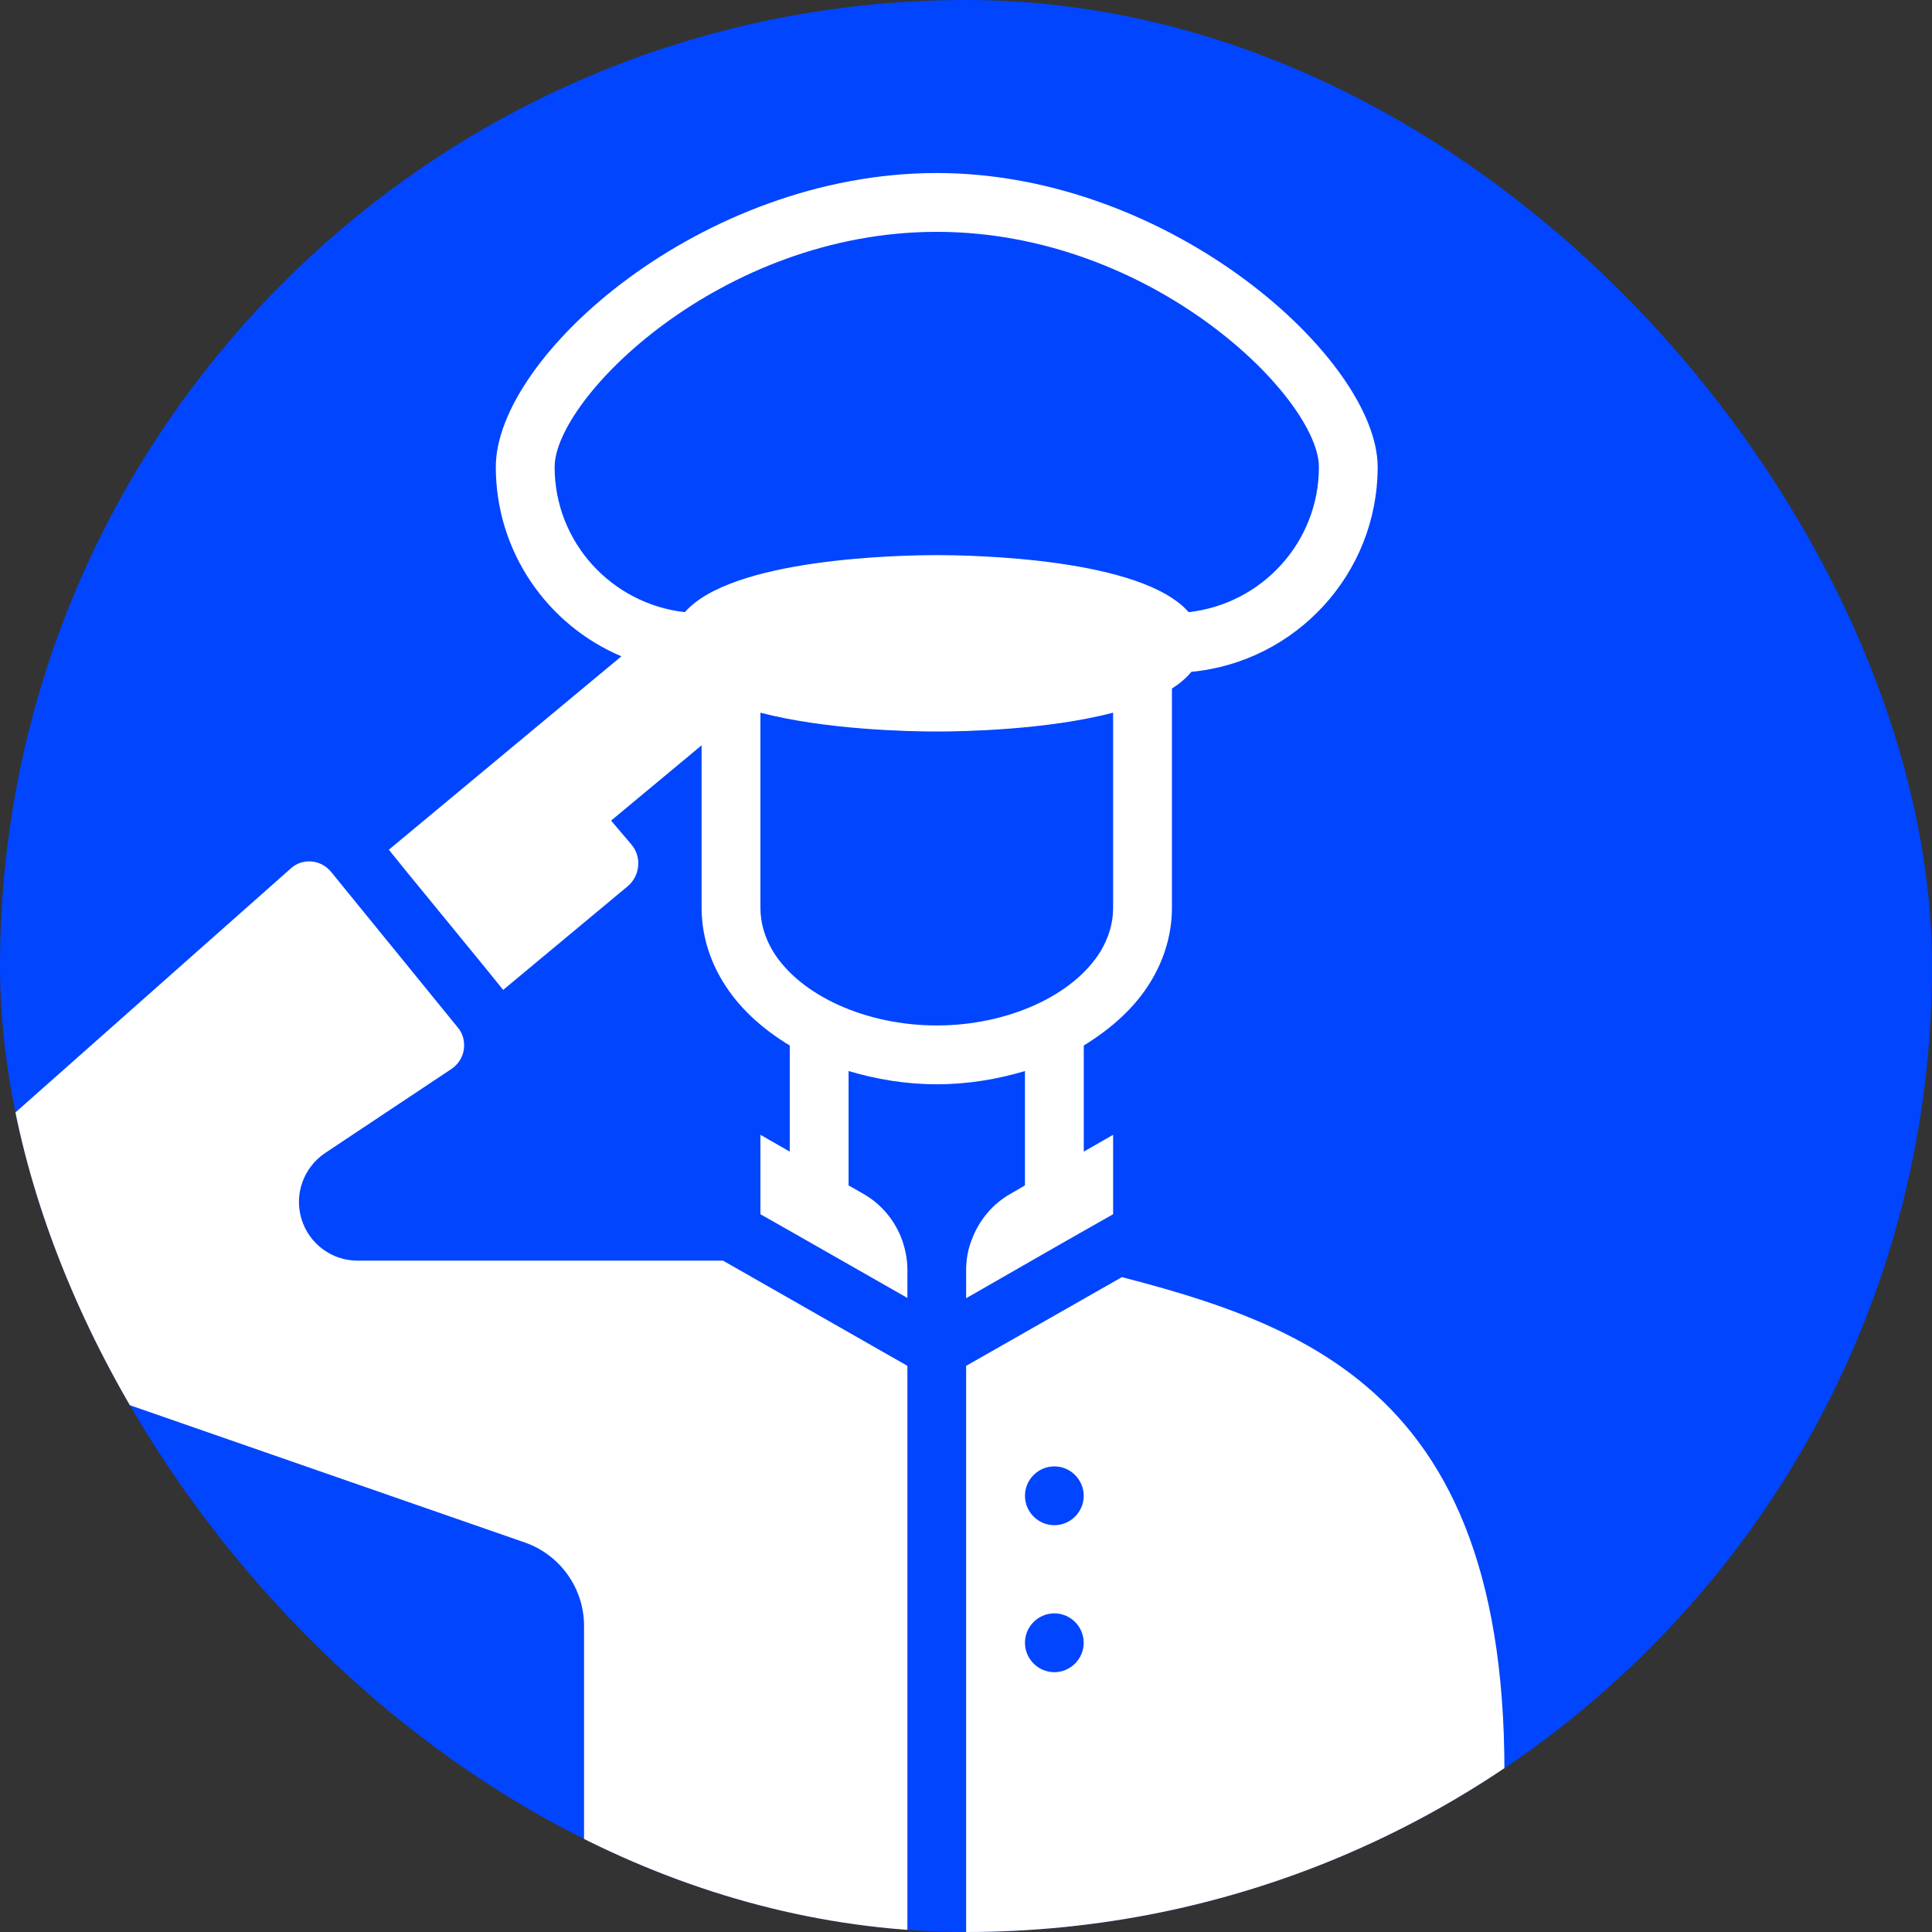 <svg width="27" height="27" viewBox="0 0 27 27" fill="none" xmlns="http://www.w3.org/2000/svg">
<rect x="0" y="0" width="27" height="27" fill="#333333" stroke="none"/>
<g clip-path="url(#clip0_45_129083)">
<rect width="27" height="27" rx="13.5" fill="#0145FE"/>
<path fill-rule="evenodd" clip-rule="evenodd" d="M13.091 2.418C9.809 2.418 6.929 4.977 6.929 6.526C6.929 7.713 7.652 8.736 8.684 9.172L5.434 11.875L5.693 12.195L6.773 13.514L7.032 13.834L8.774 12.384C8.947 12.236 8.971 11.973 8.823 11.801L8.54 11.468L9.805 10.416V12.688C9.805 13.045 9.908 13.403 10.105 13.723C10.319 14.076 10.647 14.376 11.037 14.611V16.094L10.627 15.859V16.969L11.075 17.223L12.681 18.139V17.749C12.681 17.589 12.648 17.429 12.59 17.285C12.488 17.034 12.303 16.817 12.06 16.681L11.859 16.566V14.968C12.245 15.083 12.66 15.153 13.091 15.153C13.523 15.153 13.938 15.083 14.324 14.968V16.566L14.127 16.681C13.868 16.825 13.679 17.059 13.58 17.326C13.527 17.462 13.502 17.601 13.502 17.749V18.143L14.841 17.375L15.556 16.969V15.859L15.146 16.094V14.611C15.536 14.372 15.864 14.076 16.078 13.723C16.275 13.403 16.378 13.045 16.378 12.688V9.623C16.485 9.554 16.579 9.476 16.649 9.389C18.107 9.25 19.253 8.021 19.253 6.526C19.253 5.031 16.374 2.418 13.091 2.418ZM15.556 12.688C15.556 12.898 15.495 13.103 15.38 13.296C14.998 13.916 14.077 14.331 13.091 14.331C12.106 14.331 11.185 13.916 10.803 13.296C10.688 13.103 10.627 12.898 10.627 12.688V9.96C11.559 10.203 12.734 10.223 13.091 10.223C13.449 10.223 14.624 10.203 15.556 9.96V12.688ZM16.612 8.555C15.955 7.804 13.621 7.758 13.091 7.758C12.562 7.758 10.228 7.804 9.571 8.555C8.548 8.44 7.751 7.578 7.751 6.526C7.751 5.573 10.064 3.24 13.091 3.24C16.119 3.24 18.432 5.573 18.432 6.526C18.432 7.578 17.635 8.44 16.612 8.555ZM0.221 19.084L7.336 21.557C7.829 21.73 8.162 22.198 8.162 22.72V29.821H12.681V19.088L10.105 17.618H4.999C4.637 17.618 4.321 17.384 4.214 17.038C4.107 16.689 4.243 16.316 4.543 16.114L6.309 14.939C6.404 14.874 6.465 14.779 6.482 14.668C6.498 14.553 6.469 14.442 6.395 14.356L4.629 12.187C4.559 12.101 4.46 12.047 4.35 12.039C4.239 12.031 4.136 12.068 4.058 12.142L0.081 15.666C0.044 15.7 -0.484 15.741 -1.067 15.785H-1.067C-1.82 15.843 -2.664 15.907 -2.664 15.975L-0.054 18.694C-0.054 18.738 -0.083 18.825 -0.114 18.919C-0.207 19.199 -0.324 19.551 0.221 19.084ZM13.502 19.088L15.679 17.848C18.76 18.645 21.676 19.871 20.897 26.885L13.502 29.821V19.088ZM14.324 22.958C14.324 23.184 14.509 23.369 14.735 23.369C14.96 23.369 15.145 23.184 15.145 22.958C15.145 22.732 14.96 22.547 14.735 22.547C14.509 22.547 14.324 22.732 14.324 22.958ZM14.324 20.904C14.324 21.13 14.509 21.315 14.735 21.315C14.96 21.315 15.145 21.13 15.145 20.904C15.145 20.678 14.96 20.493 14.735 20.493C14.509 20.493 14.324 20.678 14.324 20.904Z" fill="white"/>
</g>
<defs>
<clipPath id="clip0_45_129083">
<rect width="27" height="27" rx="13.5" fill="white"/>
</clipPath>
</defs>
</svg>

